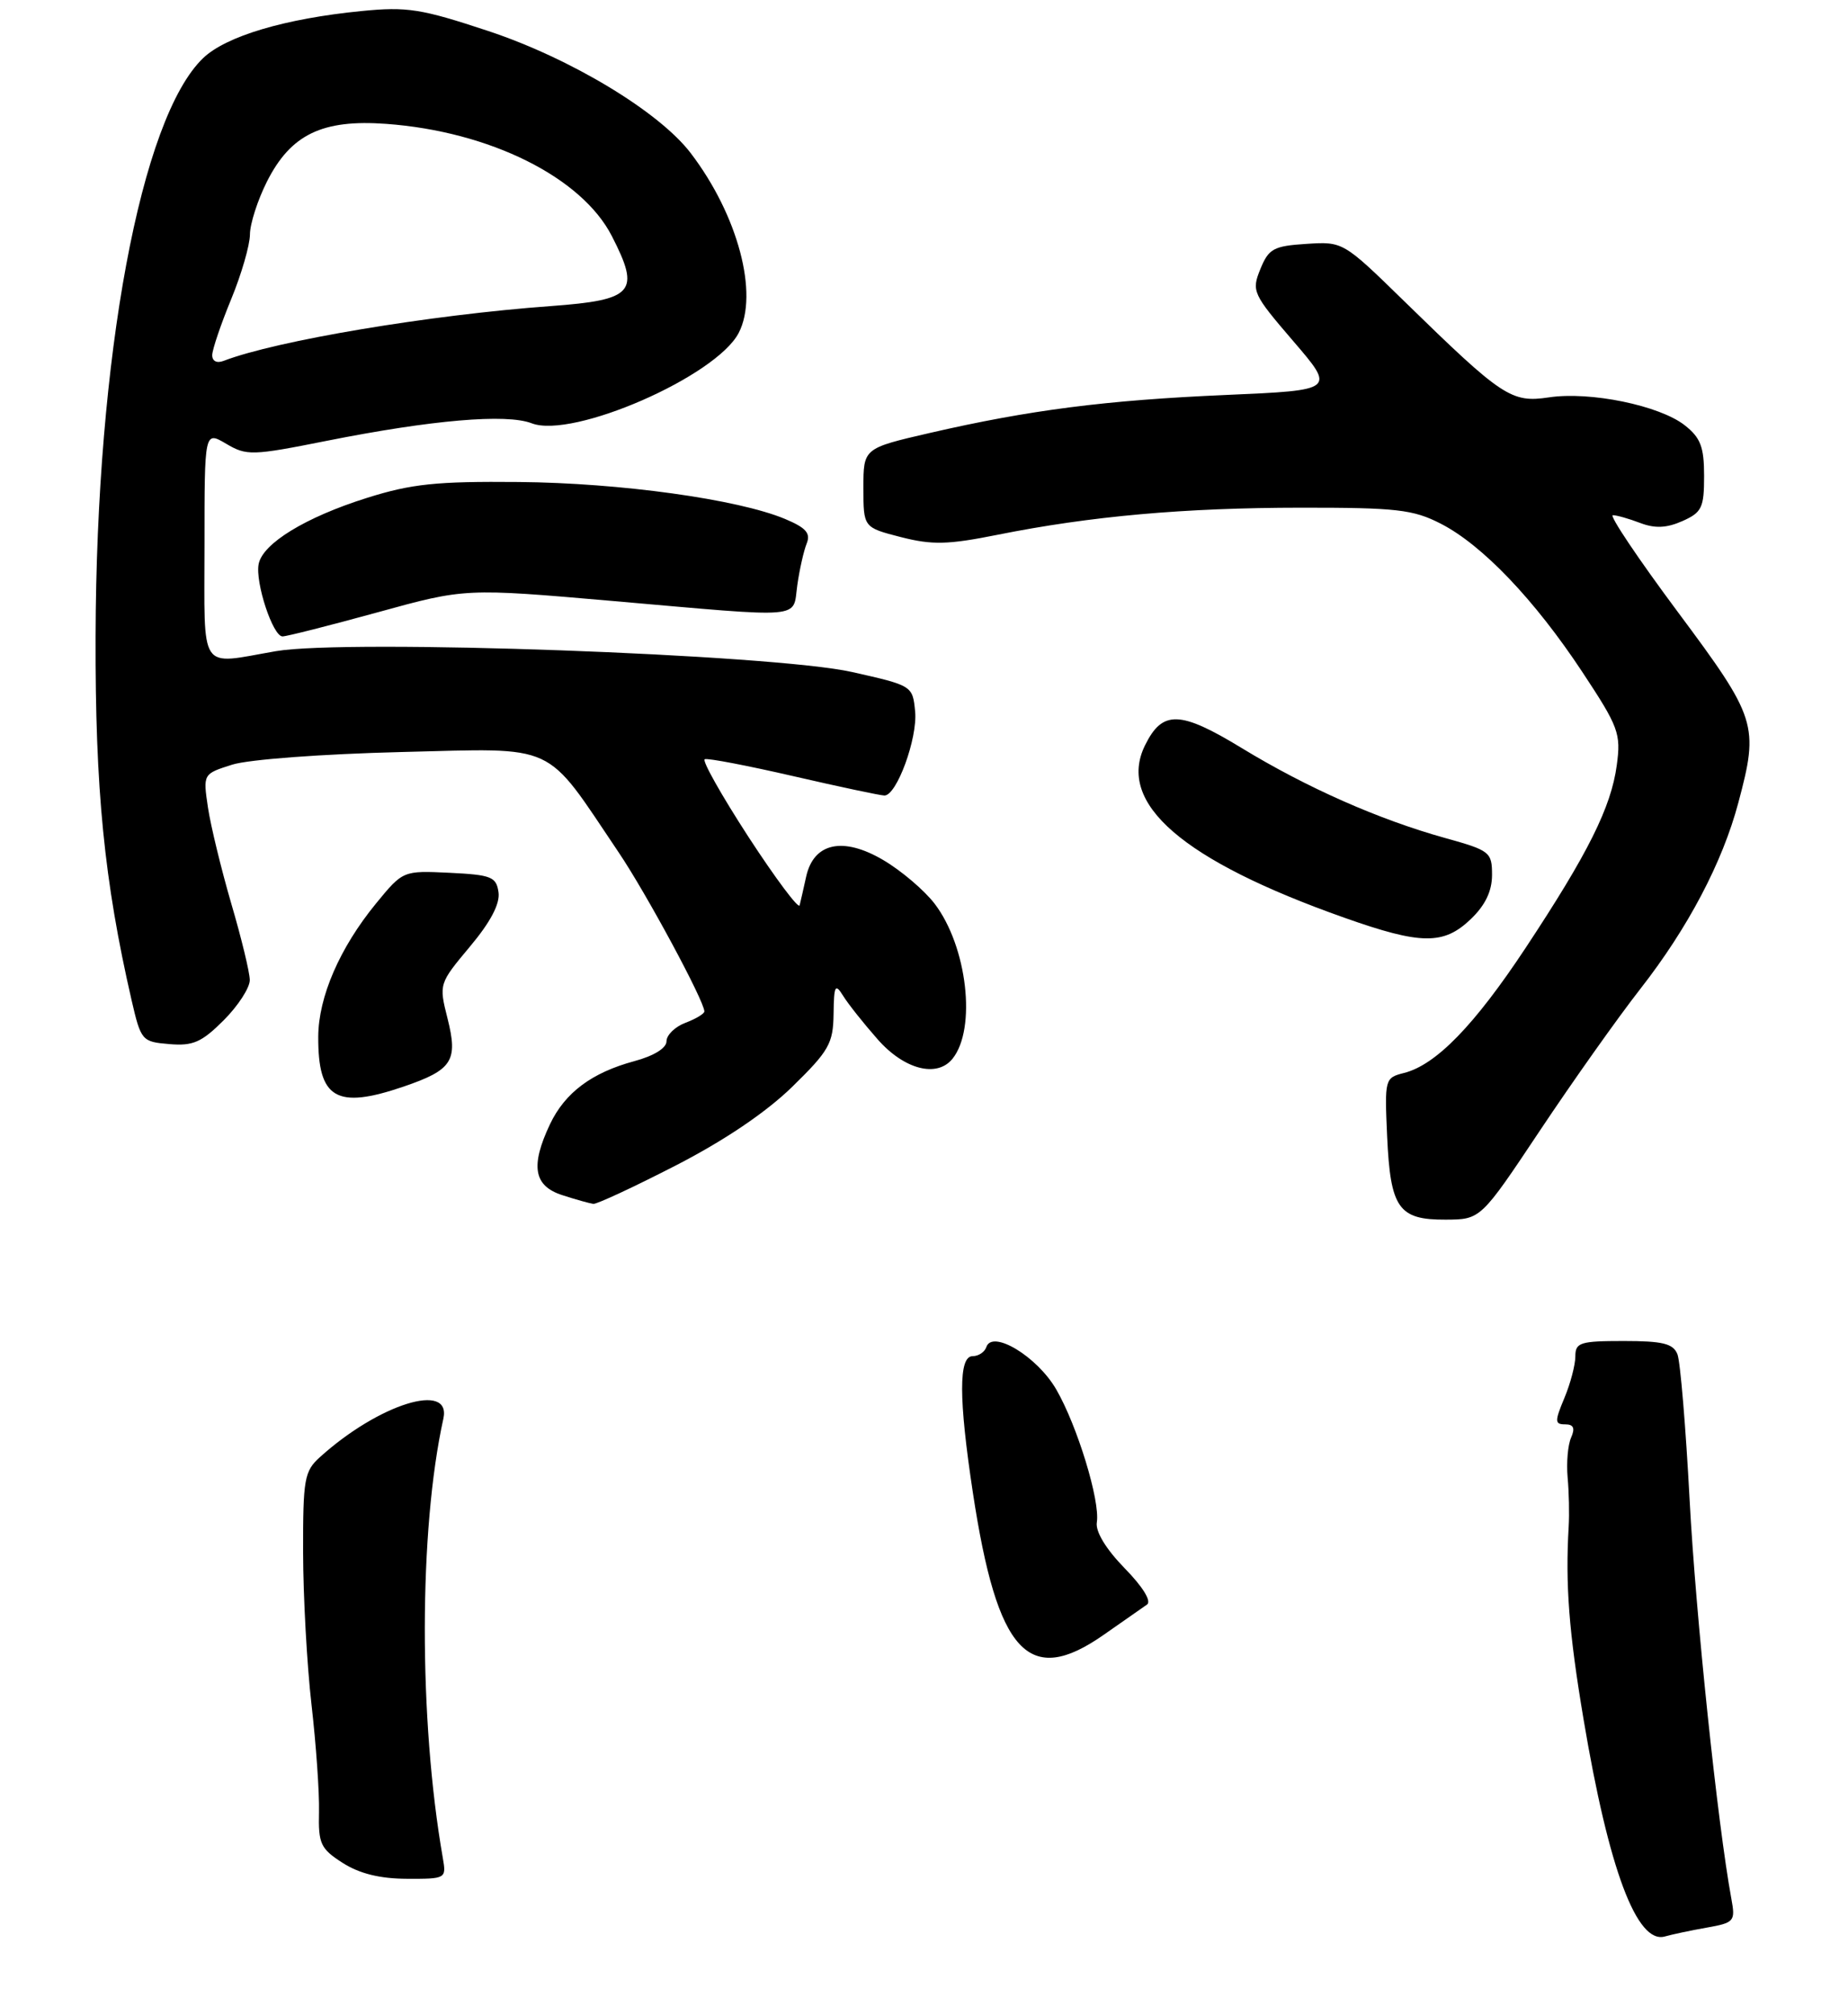 <?xml version="1.0" encoding="UTF-8" standalone="no"?>
<!DOCTYPE svg PUBLIC "-//W3C//DTD SVG 1.1//EN" "http://www.w3.org/Graphics/SVG/1.1/DTD/svg11.dtd" >
<svg xmlns="http://www.w3.org/2000/svg" xmlns:xlink="http://www.w3.org/1999/xlink" version="1.1" viewBox="0 0 244 266">
 <g >
 <path fill="currentColor"
d=" M 225.34 254.43 C 228.99 253.78 229.15 253.60 228.60 250.62 C 226.78 240.75 223.89 213.12 223.09 198.00 C 222.58 188.38 221.86 179.71 221.48 178.75 C 220.92 177.34 219.55 177.00 214.39 177.00 C 208.63 177.00 208.00 177.20 208.00 179.03 C 208.00 180.15 207.35 182.62 206.55 184.53 C 205.26 187.62 205.27 188.00 206.66 188.00 C 207.77 188.00 207.99 188.50 207.44 189.75 C 207.01 190.71 206.81 193.07 206.98 195.00 C 207.16 196.93 207.22 199.85 207.12 201.50 C 206.67 209.14 207.15 215.43 209.08 226.91 C 212.41 246.75 216.13 256.68 219.84 255.59 C 220.75 255.33 223.23 254.80 225.34 254.43 Z  M 58.47 245.25 C 55.27 226.95 55.30 201.92 58.54 187.25 C 59.63 182.31 50.02 185.30 42.25 192.32 C 40.18 194.18 40.00 195.21 40.02 204.92 C 40.03 210.74 40.53 219.78 41.13 225.00 C 41.73 230.22 42.18 236.59 42.12 239.15 C 42.02 243.36 42.32 244.01 45.25 245.89 C 47.47 247.30 50.16 247.97 53.73 247.98 C 58.88 248.00 58.94 247.96 58.47 245.25 Z  M 145.77 215.75 C 148.32 213.96 150.87 212.18 151.44 211.79 C 152.07 211.36 150.91 209.46 148.49 206.99 C 146.01 204.44 144.62 202.15 144.82 200.93 C 145.27 198.10 142.24 188.19 139.46 183.39 C 136.95 179.05 131.01 175.46 130.23 177.80 C 130.01 178.46 129.20 179.00 128.42 179.00 C 126.56 179.00 126.57 184.59 128.45 197.00 C 131.68 218.27 135.81 222.74 145.77 215.75 Z  M 203.32 149.23 C 207.62 142.78 213.59 134.35 216.60 130.50 C 222.87 122.48 227.43 113.82 229.52 105.95 C 232.26 95.69 231.98 94.81 221.51 80.75 C 216.29 73.74 212.44 68.00 212.95 68.00 C 213.45 68.00 215.08 68.46 216.57 69.03 C 218.52 69.77 220.05 69.70 222.13 68.78 C 224.70 67.64 225.00 67.02 225.00 62.83 C 225.00 58.99 224.54 57.78 222.44 56.13 C 219.12 53.52 209.93 51.63 204.51 52.45 C 199.54 53.19 198.38 52.42 185.42 39.77 C 177.35 31.89 177.32 31.88 172.49 32.19 C 168.15 32.47 167.51 32.82 166.41 35.52 C 165.23 38.42 165.40 38.79 170.75 45.02 C 176.32 51.50 176.32 51.50 161.91 52.13 C 146.01 52.82 135.95 54.11 122.75 57.15 C 114.00 59.17 114.00 59.17 114.00 64.39 C 114.00 69.62 114.00 69.62 118.94 70.89 C 123.09 71.95 125.14 71.90 131.69 70.59 C 144.02 68.12 156.36 67.02 171.79 67.01 C 184.36 67.00 186.58 67.25 190.21 69.11 C 195.70 71.91 202.63 79.17 208.93 88.71 C 213.72 95.96 214.04 96.81 213.47 101.00 C 212.73 106.54 209.68 112.65 201.43 125.12 C 194.67 135.34 189.59 140.56 185.38 141.62 C 182.85 142.26 182.81 142.40 183.15 149.98 C 183.58 159.48 184.65 161.01 190.87 160.98 C 195.50 160.96 195.50 160.96 203.32 149.23 Z  M 89.19 153.85 C 95.65 150.53 101.13 146.83 104.61 143.44 C 109.45 138.71 110.01 137.73 110.06 133.84 C 110.11 130.06 110.27 129.75 111.31 131.42 C 111.96 132.48 114.01 135.06 115.87 137.17 C 119.38 141.17 123.71 142.29 125.76 139.75 C 128.96 135.78 127.71 124.93 123.41 119.29 C 122.05 117.51 118.98 114.90 116.59 113.50 C 111.29 110.39 107.43 111.24 106.44 115.71 C 106.10 117.25 105.72 118.94 105.58 119.49 C 105.45 120.03 102.42 115.98 98.84 110.49 C 95.27 104.99 92.66 100.37 93.05 100.21 C 93.44 100.04 98.73 101.06 104.81 102.46 C 110.88 103.86 116.27 105.00 116.78 105.00 C 118.40 105.00 121.16 97.45 120.83 93.92 C 120.50 90.51 120.47 90.49 112.50 88.70 C 102.12 86.36 45.80 84.33 36.42 85.95 C 26.13 87.73 27.00 89.02 27.00 71.94 C 27.00 56.89 27.00 56.89 29.86 58.57 C 32.56 60.17 33.28 60.15 43.11 58.19 C 57.05 55.42 66.86 54.58 70.20 55.87 C 75.60 57.96 94.57 49.68 97.54 43.93 C 100.20 38.78 97.44 28.41 91.22 20.24 C 87.06 14.76 75.37 7.71 64.46 4.09 C 55.61 1.16 53.76 0.86 47.72 1.46 C 37.65 2.45 29.85 4.77 26.82 7.67 C 18.58 15.57 12.72 47.04 12.62 84.00 C 12.56 104.21 13.76 116.30 17.37 132.00 C 18.61 137.36 18.74 137.51 22.36 137.81 C 25.48 138.08 26.63 137.57 29.54 134.66 C 31.44 132.76 32.99 130.37 32.98 129.35 C 32.97 128.33 31.87 123.80 30.54 119.28 C 29.22 114.75 27.83 109.05 27.46 106.60 C 26.80 102.15 26.80 102.15 30.65 100.93 C 32.83 100.24 42.53 99.52 53.01 99.26 C 73.86 98.76 71.77 97.80 81.68 112.50 C 85.34 117.92 93.00 132.14 93.00 133.50 C 93.00 133.80 91.88 134.48 90.50 135.00 C 89.12 135.52 88.00 136.62 88.00 137.44 C 88.00 138.34 86.33 139.37 83.76 140.06 C 78.13 141.58 74.60 144.22 72.62 148.38 C 70.01 153.90 70.46 156.54 74.25 157.75 C 76.04 158.33 77.88 158.84 78.34 158.90 C 78.80 158.95 83.68 156.68 89.19 153.85 Z  M 53.26 143.43 C 59.73 141.22 60.50 140.03 59.09 134.43 C 57.94 129.88 57.96 129.83 62.04 124.95 C 64.77 121.70 66.04 119.28 65.82 117.77 C 65.53 115.73 64.88 115.47 59.35 115.20 C 53.21 114.91 53.21 114.91 49.64 119.26 C 44.86 125.10 42.05 131.57 42.02 136.82 C 41.98 145.02 44.40 146.45 53.26 143.43 Z  M 194.20 121.31 C 196.11 119.48 197.00 117.62 197.00 115.48 C 197.00 112.47 196.72 112.25 190.81 110.61 C 182.07 108.18 172.54 103.97 163.94 98.73 C 155.79 93.77 153.48 93.71 151.18 98.38 C 147.41 106.04 156.13 113.57 177.50 121.13 C 187.64 124.72 190.61 124.75 194.20 121.31 Z  M 49.86 80.82 C 61.43 77.63 61.43 77.63 80.96 79.33 C 106.64 81.57 104.63 81.74 105.27 77.25 C 105.56 75.19 106.12 72.71 106.51 71.74 C 107.06 70.38 106.42 69.66 103.66 68.50 C 97.42 65.89 81.89 63.74 68.50 63.62 C 57.64 63.52 54.34 63.86 48.44 65.72 C 40.34 68.27 34.68 71.73 34.15 74.45 C 33.68 76.89 36.03 84.00 37.30 84.00 C 37.85 84.00 43.49 82.57 49.86 80.82 Z  M 28.02 46.86 C 28.04 46.11 29.16 42.80 30.52 39.50 C 31.88 36.20 32.99 32.36 33.00 30.96 C 33.00 29.57 34.01 26.42 35.25 23.96 C 38.39 17.74 42.55 15.73 51.00 16.35 C 64.66 17.35 76.81 23.39 80.79 31.17 C 84.59 38.57 83.70 39.59 72.73 40.40 C 56.70 41.57 36.48 44.96 29.53 47.63 C 28.62 47.98 28.01 47.67 28.02 46.86 Z "/>
</g>
</svg>